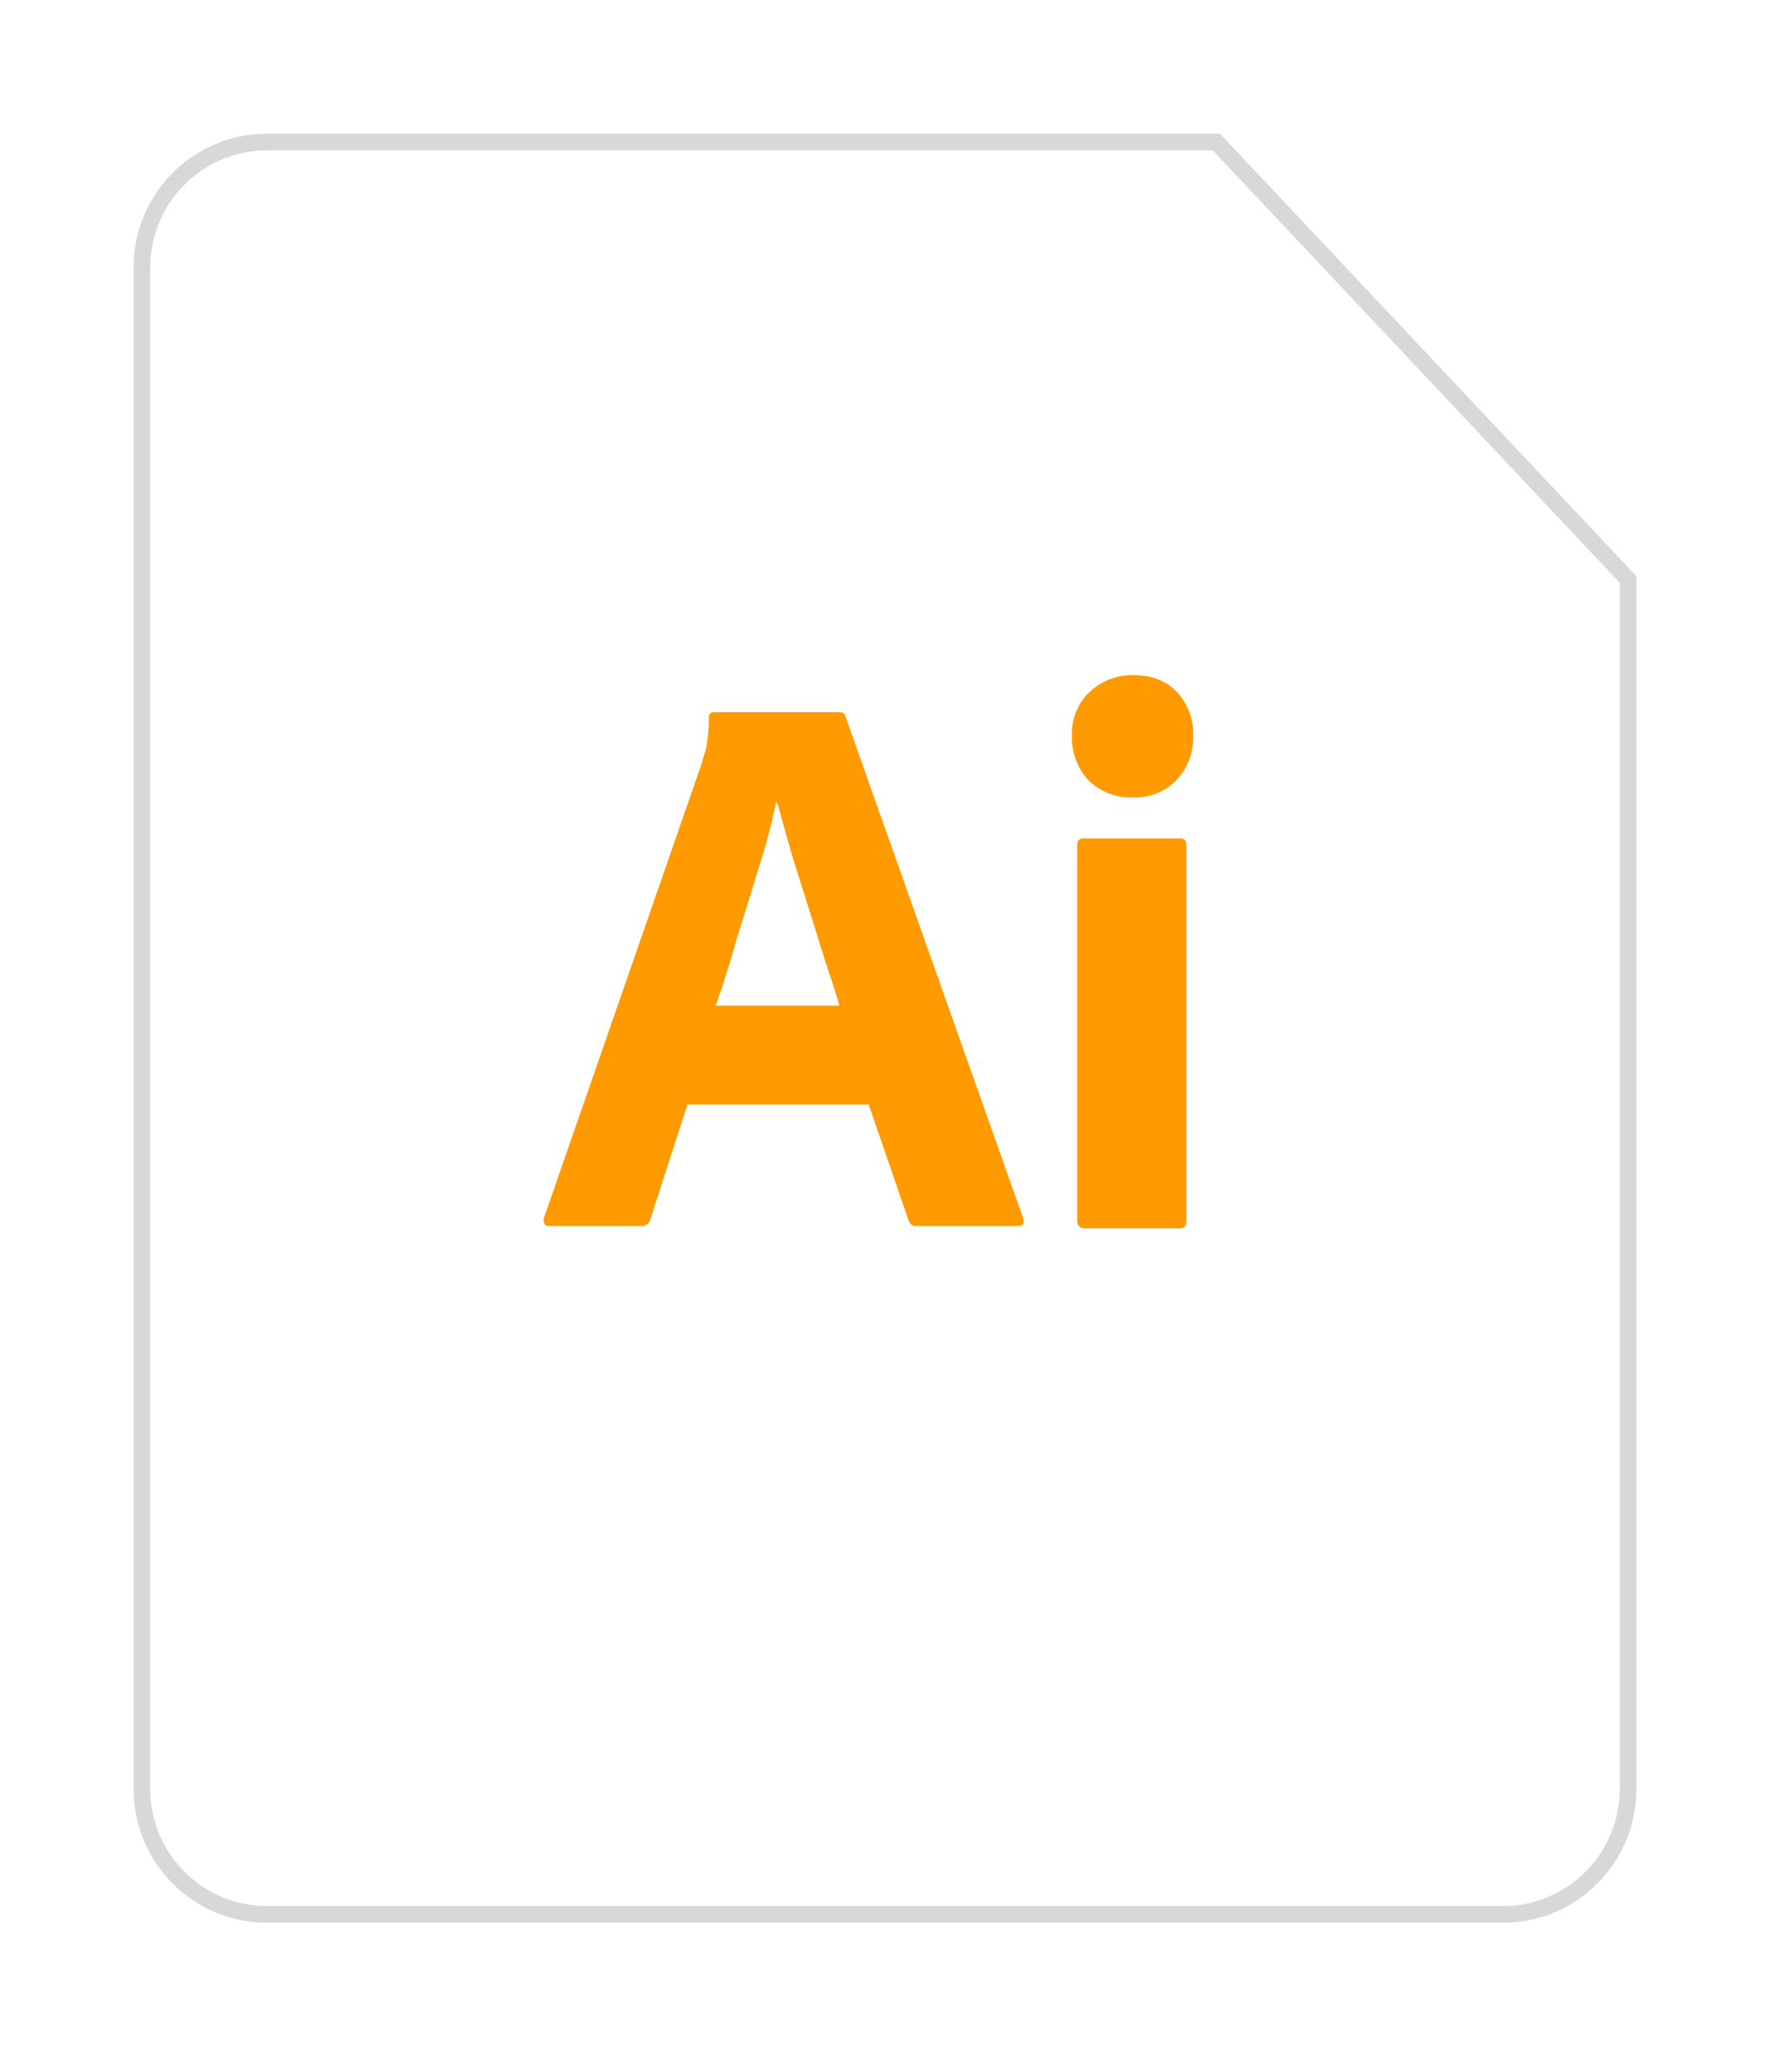 <svg width="106" height="124" viewBox="0 0 106 124" fill="none" xmlns="http://www.w3.org/2000/svg">
<g id="PDF">
<g id="Rectangle 3" filter="url(#filter0_d_1815_39254)">
<path d="M16 111.089H90C94.418 111.089 98 107.507 98 103.089V30.487L73.06 4H16C11.582 4 8 7.582 8 12V103.089C8 107.507 11.582 111.089 16 111.089Z" fill="white"/>
<path d="M90 110.589H16C11.858 110.589 8.5 107.231 8.5 103.089V12C8.5 7.858 11.858 4.5 16 4.5H72.844L97.5 30.686V103.089C97.5 107.231 94.142 110.589 90 110.589Z" stroke="#D8D8D8"/>
</g>
<g id="Group 1">
<path id="Vector" d="M52.023 66.114H41.169L38.951 72.971C38.892 73.234 38.659 73.409 38.396 73.38H32.911C32.59 73.38 32.502 73.205 32.59 72.854L41.986 45.804C42.073 45.513 42.161 45.192 42.277 44.842C42.394 44.229 42.452 43.587 42.452 42.945C42.423 42.799 42.54 42.653 42.686 42.624H50.243C50.477 42.624 50.594 42.712 50.623 42.857L61.273 72.913C61.361 73.234 61.273 73.38 60.982 73.38H54.883C54.679 73.409 54.475 73.263 54.416 73.059L52.023 66.114ZM42.861 60.19H50.273C50.098 59.578 49.864 58.848 49.602 58.089C49.339 57.301 49.076 56.455 48.814 55.58C48.522 54.675 48.259 53.8 47.967 52.895C47.676 51.991 47.413 51.145 47.18 50.298C46.946 49.481 46.742 48.722 46.538 48.022H46.479C46.217 49.277 45.896 50.532 45.487 51.786C45.049 53.187 44.612 54.646 44.145 56.105C43.736 57.593 43.299 58.965 42.861 60.19ZM67.781 47.73C66.818 47.76 65.884 47.38 65.184 46.709C64.513 45.98 64.162 45.017 64.192 44.025C64.162 43.032 64.542 42.099 65.242 41.428C65.942 40.756 66.876 40.406 67.839 40.406C68.977 40.406 69.852 40.756 70.494 41.428C71.136 42.128 71.487 43.062 71.457 44.025C71.487 45.017 71.136 45.98 70.436 46.709C69.765 47.409 68.773 47.789 67.781 47.73ZM64.513 73.059V50.59C64.513 50.298 64.629 50.181 64.892 50.181H70.669C70.932 50.181 71.049 50.327 71.049 50.59V73.059C71.049 73.38 70.932 73.525 70.669 73.525H64.95C64.658 73.525 64.513 73.35 64.513 73.059Z" fill="#FF9A00"/>
</g>
</g>
<defs>
<filter id="filter0_d_1815_39254" x="0" y="0" width="106" height="123.088" filterUnits="userSpaceOnUse" color-interpolation-filters="sRGB">
<feFlood flood-opacity="0" result="BackgroundImageFix"/>
<feColorMatrix in="SourceAlpha" type="matrix" values="0 0 0 0 0 0 0 0 0 0 0 0 0 0 0 0 0 0 127 0" result="hardAlpha"/>
<feOffset dy="4"/>
<feGaussianBlur stdDeviation="4"/>
<feComposite in2="hardAlpha" operator="out"/>
<feColorMatrix type="matrix" values="0 0 0 0 0.612 0 0 0 0 0.588 0 0 0 0 0.588 0 0 0 0.25 0"/>
<feBlend mode="normal" in2="BackgroundImageFix" result="effect1_dropShadow_1815_39254"/>
<feBlend mode="normal" in="SourceGraphic" in2="effect1_dropShadow_1815_39254" result="shape"/>
</filter>
</defs>
</svg>
